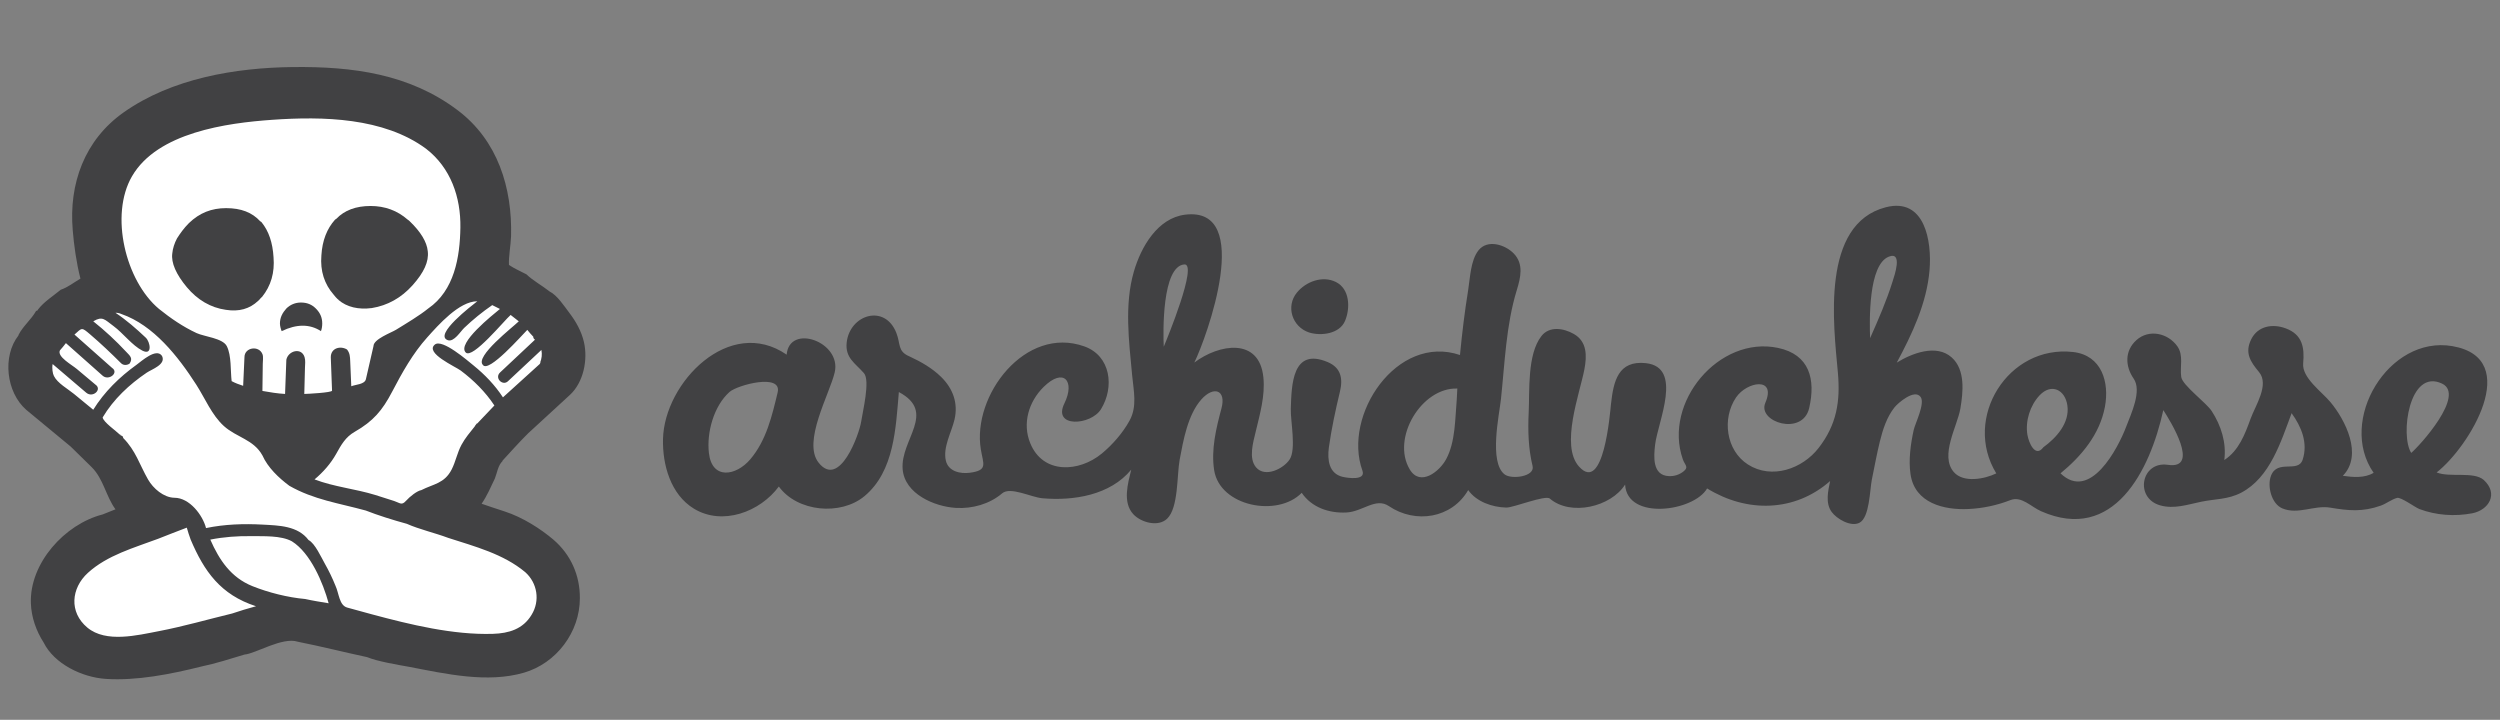 <?xml version="1.0" encoding="utf-8"?>
<!-- Generator: Adobe Illustrator 14.0.0, SVG Export Plug-In . SVG Version: 6.00 Build 43363)  -->
<!DOCTYPE svg PUBLIC "-//W3C//DTD SVG 1.1//EN" "http://www.w3.org/Graphics/SVG/1.1/DTD/svg11.dtd">
<svg version="1.1" id="Calque_1" xmlns="http://www.w3.org/2000/svg" xmlns:xlink="http://www.w3.org/1999/xlink" x="0px" y="0px"
	 width="323px" height="93px" viewBox="0 0 323 93" enable-background="new 0 0 323 93" xml:space="preserve">
<rect x="0" y="0" width="323" height="93" fill="#808080" stroke="none"/>
<polygon fill="#FFFFFF" points="36.125,10.375 15.125,17.75 12.5,37.25 3.75,47.625 17.25,65.375 6.125,78.625 16.5,86.5
	36.875,80.875 68.75,85.125 73.125,73.875 59.875,65.125 73.75,45.75 63.875,35.25 61.125,18.5 "/>
<path fill="#414143" d="M169.133,42.957c1.544,0.48,3.922,0.187,4.638-1.48c0.705-1.644,0.64-4.147-1.178-5.045
	c-1.733-0.857-3.869-0.052-5.034,1.37C166.107,39.57,166.927,42.223,169.133,42.957"/>
<path fill="#414143" d="M320.885,61.996c-1.33-1.119-4.337-0.266-6.075-0.955c4.174-3.231,11.242-14.716,2.048-16.319
	c-8.265-1.438-14.877,9.633-10.185,16.365c-1.171,0.711-2.68,0.571-3.979,0.388c2.646-2.701,0.295-7.253-1.604-9.526
	c-1.116-1.338-3.691-3.134-3.521-5.004c0.189-2.052-0.095-3.725-2.27-4.527c-1.681-0.621-3.579-0.31-4.437,1.409
	c-0.881,1.77-0.102,2.91,1.01,4.25c1.355,1.633-0.484,4.329-1.1,6.037c-0.722,1.998-1.524,4.114-3.392,5.323
	c0.292-2.244-0.41-4.44-1.619-6.315c-0.71-1.101-3.787-3.334-3.944-4.412c-0.191-1.329,0.328-2.792-0.503-3.969
	c-1.214-1.715-3.672-2.258-5.294-0.793c-1.532,1.387-1.45,3.381-0.352,4.967c1.093,1.579-0.325,4.53-0.95,6.18
	c-1.09,2.88-4.691,9.735-8.499,6.059c2.717-2.23,5.061-5.03,5.734-8.573c0.61-3.212-0.419-6.682-4.105-7.102
	c-8.416-0.957-14.291,8.558-9.927,15.681c-1.482,0.729-4.245,1.273-5.49-0.173c-1.835-2.131,0.462-5.922,0.849-8.194
	c0.361-2.125,0.672-5.03-1.135-6.627c-1.982-1.753-5.158-0.511-7.083,0.688c1.987-3.705,3.873-7.681,4.234-11.93
	c0.321-3.784-0.609-9.438-5.641-8.148c-8.418,2.16-6.762,15.145-6.2,21.351c0.334,3.696-0.138,6.737-2.501,9.768
	c-2.085,2.676-6.042,4.088-9.119,2.118c-2.844-1.821-3.372-5.938-1.538-8.659c1.388-2.063,5.26-2.736,3.783,0.699
	c-1.062,2.476,4.826,4.339,5.668,0.666c0.851-3.697,0.063-6.905-4.022-7.77c-7.638-1.614-14.871,7.055-12.302,14.402
	c0.272,0.774,0.833,0.987,0.051,1.585c-0.541,0.413-1.176,0.609-1.855,0.578c-2.146-0.09-1.963-2.502-1.777-4.073
	c0.354-2.953,3.656-9.99-1.19-10.521c-3.598-0.392-4.192,2.36-4.513,5.289c-0.125,1.143-0.936,11.654-4.142,8.057
	c-2.429-2.724,0.111-9.421,0.706-12.548c0.331-1.736,0.365-3.585-1.368-4.572c-1.305-0.742-3.144-1.055-4.181,0.271
	c-1.857,2.372-1.513,7.115-1.647,9.877c-0.113,2.322-0.05,4.651,0.503,6.919c0.334,1.369-2.724,1.769-3.619,1.076
	c-2.04-1.584-0.684-7.701-0.47-9.704c0.497-4.652,0.664-9.608,2.047-14.098c0.495-1.618,0.928-3.377-0.395-4.739
	c-1.111-1.144-3.397-1.871-4.558-0.395c-1.026,1.302-1.08,3.608-1.333,5.159c-0.45,2.772-0.785,5.562-1.053,8.356
	c-8.157-2.763-15.191,7.787-12.605,14.937c0.481,1.333-1.976,0.943-2.569,0.8c-1.764-0.428-1.97-2.188-1.772-3.75
	c0.343-2.467,0.86-4.853,1.438-7.266c0.411-1.71,0.115-3.096-1.596-3.813c-4.57-1.915-4.657,2.921-4.754,6.054
	c-0.048,1.586,0.731,5.218-0.162,6.55c-0.789,1.178-3.16,2.375-4.326,1.002c-1.002-1.178-0.363-3.277-0.052-4.586
	c0.547-2.304,1.237-4.641,0.999-7.033c-0.518-5.213-5.74-4.327-8.925-1.92c1.587-3.224,7.779-20.235-1.198-19.106
	c-3.554,0.446-5.685,4.169-6.604,7.326c-1.257,4.31-0.639,9.026-0.231,13.416c0.188,2.014,0.688,4.023-0.344,5.886
	c-0.88,1.587-2.191,3.093-3.589,4.245c-2.916,2.399-7.555,2.696-9.219-1.318c-1.069-2.577-0.208-5.396,1.71-7.291
	c2.597-2.569,4.107-0.768,2.689,2.121c-1.564,3.185,3.43,2.85,4.73,0.742c1.76-2.851,1.271-6.888-2.152-8.11
	c-7.623-2.722-14.509,6.327-13.376,13.29c0.313,1.928,0.97,2.722-1.431,3.036c-1.225,0.162-2.76-0.171-3.084-1.56
	c-0.406-1.744,0.73-3.663,1.118-5.317c0.495-2.111-0.204-4.007-1.725-5.501c-1.173-1.153-2.633-1.981-4.113-2.663
	c-1.534-0.652-1.109-1.57-1.671-3.012c-1.483-3.815-6.03-2.384-6.423,1.231c-0.217,1.99,1.124,2.684,2.231,3.953
	c0.83,0.956-0.171,4.985-0.36,6.266c-0.228,1.537-2.773,8.733-5.499,5.298c-2.124-2.677,1.418-8.853,2.078-11.65
	c0.937-3.962-5.86-6.37-6.205-2.303c-7.375-5.078-15.804,3.603-15.976,10.891c-0.08,3.329,0.984,7.179,4,9.009
	c3.695,2.244,8.549,0.407,10.966-2.865c2.386,3.284,7.992,3.806,11.068,1.241c3.862-3.22,4.039-8.835,4.438-13.446
	c4.94,2.625,0.172,6.147,0.49,9.973c0.265,3.186,4.105,4.828,6.879,4.995c2.116,0.125,4.35-0.491,5.975-1.88
	c1.054-0.907,3.754,0.509,5.208,0.636c4.029,0.351,8.754-0.396,11.471-3.7c-0.427,1.78-1.152,4.229,0.275,5.766
	c0.985,1.058,3.193,1.687,4.363,0.572c1.48-1.412,1.256-5.683,1.619-7.618c0.47-2.504,1.048-5.806,2.797-7.784
	c1.581-1.784,3.249-1.264,2.603,1.153c-0.683,2.559-1.356,5.298-0.946,7.967c0.721,4.688,8.18,6.149,11.316,2.94
	c1.288,1.897,3.53,2.645,5.746,2.543c2.129-0.096,3.803-1.987,5.52-0.825c3.41,2.311,8.119,1.594,10.243-2.073
	c1.073,1.524,3.134,2.219,4.927,2.26c0.902,0.021,5.04-1.658,5.618-1.163c2.69,2.312,7.911,1.076,9.726-1.811
	c0.258,4.691,8.889,3.481,10.597,0.501c5.139,3.166,11.307,3.073,15.893-0.956c-0.259,1.28-0.641,2.833,0.198,3.991
	c0.646,0.891,2.449,1.958,3.57,1.411c1.348-0.653,1.356-4.309,1.624-5.598c0.338-1.636,0.633-3.289,1.032-4.91
	c0.38-1.54,0.886-3.139,1.884-4.403c0.442-0.563,2.613-2.451,3.388-1.347c0.595,0.85-0.715,3.413-0.902,4.272
	c-0.395,1.806-0.679,3.867-0.407,5.709c0.551,3.732,4.312,4.646,7.529,4.488c1.847-0.093,3.66-0.481,5.383-1.153
	c1.424-0.557,2.667,0.874,3.96,1.442c9.377,4.131,14.082-5.264,15.787-13.067c0.903,1.39,4.818,7.697,0.594,7.07
	c-3.451-0.51-4.339,4.279-1.013,5.233c1.813,0.521,3.564-0.104,5.319-0.465c1.798-0.372,3.464-0.278,5.162-1.168
	c3.729-1.949,5.144-6.612,6.515-10.275c1.266,1.759,2.129,3.826,1.435,5.992c-0.58,1.803-3.26-0.088-4.097,2.093
	c-0.512,1.333,0.047,3.617,1.46,4.215c2.032,0.854,4.121-0.443,6.188-0.095c2.386,0.402,4.166,0.571,6.513-0.25
	c0.709-0.248,1.433-0.826,2.137-1.011c0.488-0.125,2.348,1.242,2.864,1.438c2.169,0.821,4.567,0.984,6.839,0.553
	C321.546,65.906,322.861,63.785,320.885,61.996 M100.48,50.67c-0.731,3.046-1.462,6.229-3.545,8.675
	c-1.83,2.148-4.941,2.69-5.344-0.813c-0.306-2.649,0.623-6.068,2.662-7.891C95.259,49.741,101.03,48.198,100.48,50.67
	 M150.357,44.795c-0.092-1.835-0.241-10.357,2.645-10.631C154.83,33.987,150.711,43.961,150.357,44.795 M188.215,51.575
	c-0.222,2.476-0.158,5.507-1.372,7.752c-0.862,1.6-3.342,3.58-4.697,1.332c-2.429-4.034,1.521-10.629,6.14-10.457
	C188.259,50.659,188.234,51.116,188.215,51.575 M241.617,43.688c-0.08-2.228-0.241-9.485,2.421-10.528
	c1.843-0.724,0.699,2.523,0.491,3.181C243.746,38.86,242.686,41.28,241.617,43.688 M264.005,57.785
	c-1.055,1.41-1.895-0.608-2.062-1.598c-0.298-1.774,0.341-3.81,1.576-5.114c1.513-1.599,3.299-0.733,3.588,1.327
	C267.422,54.638,265.683,56.571,264.005,57.785 M311.529,58.516c-1.446-2.245-0.286-10.983,3.986-8.953
	C318.595,51.025,312.61,57.613,311.529,58.516"/>
<path fill="#414143" d="M66.029,30.533c0.173-6.29-1.735-12.409-6.917-16.305c-6.248-4.696-13.567-5.646-21.226-5.566
	c-7.467,0.08-15.693,1.465-21.919,5.864c-5.035,3.558-7.092,9.205-6.568,15.234c0.154,1.893,0.474,4.214,0.994,6.236
	c-0.8,0.464-1.654,1.148-2.54,1.435c-0.946,0.789-2.171,1.549-2.926,2.54l-0.11,0.167c-0.061-0.01-0.117,0.009-0.166,0.055
	c-0.601,1.08-1.678,1.934-2.263,3.088v0.057c-2.108,2.69-1.588,7.337,0.994,9.603l5.742,4.747c0.909,0.89,1.821,1.771,2.722,2.668
	c1.534,1.526,1.817,3.721,3.074,5.448c-0.551,0.218-1.103,0.44-1.655,0.661c-4.916,1.256-9.468,6.323-9.274,11.479
	c0.059,1.802,0.685,3.57,1.655,5.08c1.346,2.713,4.906,4.492,8.059,4.692c3.952,0.252,8.316-0.603,12.309-1.601
	c1.88-0.397,3.736-0.989,5.577-1.547c1.399-0.099,4.925-2.326,6.899-1.654c3.014,0.599,5.939,1.343,8.942,1.987
	c1.314,0.542,3.777,0.961,5.52,1.27c4.687,0.903,10.017,2.106,14.726,0.745c4.204-1.215,7.244-5.238,7.244-9.634
	c0.015-2.957-1.176-5.636-3.424-7.564c-1.654-1.403-3.966-2.885-6.292-3.64c-0.988-0.324-1.993-0.647-2.979-0.996
	c0.712-1.034,1.171-2.133,1.711-3.256c0.302-0.756,0.385-1.655,0.992-2.261v-0.055c1.092-1.189,2.174-2.401,3.315-3.534
	c1.797-1.649,3.591-3.3,5.388-4.953c1.77-1.625,2.339-4.559,1.814-6.833c-0.32-1.377-1.016-2.629-1.865-3.744
	c-0.667-0.876-1.582-2.3-2.581-2.795c-0.91-0.731-2.177-1.416-2.98-2.208c-0.756-0.39-1.554-0.739-2.263-1.214
	C65.711,33.127,65.98,31.733,66.029,30.533 M68.128,42.619c0.22,0.274,0.495,0.606,0.772,0.883
	c-0.011,0.152,0.063,0.282,0.221,0.385c-1.063,0.998-2.126,1.996-3.19,2.995c-0.439,0.413-0.877,0.823-1.316,1.236
	c-0.776,0.728,0.347,1.808,1.027,1.125c1.436-1.343,2.872-2.688,4.307-4.031c0.112,0.56,0.044,1.13-0.169,1.656
	c0.111-0.115,0.092-0.058-0.053,0.166c-1.583,1.436-3.165,2.87-4.746,4.305c-1.027-1.572-2.34-2.939-3.795-4.118
	c-0.77-0.621-4.05-3.487-5.003-2.704c-1.33,1.092,2.661,2.846,3.345,3.36c1.679,1.26,3.189,2.757,4.348,4.512l-2.209,2.319h-0.056
	c-0.056,0.105-0.233,0.263-0.274,0.386c-0.6,0.752-1.238,1.498-1.71,2.372c-0.553,1.021-0.75,2.169-1.269,3.186
	c-0.938,1.827-2.347,1.865-3.92,2.669c-0.558,0.099-1.48,0.825-2.002,1.406c-0.547,0.608-0.76,0.253-1.513,0.001
	c-0.809-0.271-1.624-0.525-2.44-0.777c-2.577-0.794-5.329-1.047-7.845-2.01c1.117-0.935,2.096-2.041,2.806-3.317
	c0.641-1.151,1.191-2.154,2.381-2.833c2.4-1.373,3.574-2.754,4.847-5.194c1.286-2.463,2.662-4.928,4.527-7.006
	c1.417-1.576,4.121-4.667,6.469-4.667c-0.682,0.537-5.701,4.355-3.808,5.029c0.787,0.28,1.638-1.134,2.112-1.586
	c1.128-1.076,2.341-2.063,3.625-2.946c0.333,0.164,0.664,0.332,0.994,0.497c-0.905,0.75-5.602,4.457-4.413,5.631
	c0.883,0.872,4.977-4.151,5.795-4.858l1.054,0.825c-0.771,0.755-5.699,4.552-4.638,5.632C63.123,48.252,67.513,43.219,68.128,42.619
	 M67.852,73.916c1.583,1.404,1.946,3.708,0.828,5.517c-1.109,1.852-2.942,2.394-4.99,2.459c-5.142,0.163-10.685-1.192-15.629-2.518
	c-1.068-0.285-2.129-0.59-3.196-0.875c-1.05-0.284-1.063-1.842-1.521-2.819c-0.393-0.979-0.851-1.93-1.373-2.849
	c-0.448-0.783-1.276-2.642-2.105-3.056c-1.392-1.853-3.845-1.88-5.934-1.996c-2.44-0.133-4.915-0.051-7.313,0.448
	c-0.428-1.669-2.129-3.917-4.084-3.917c-1.39-0.023-2.746-1.204-3.406-2.357c-1.091-1.902-1.601-3.755-3.219-5.371
	c0.016-0.168-0.096-0.28-0.332-0.33c0.016-0.07-0.02-0.106-0.108-0.111c-0.439-0.439-2.141-1.631-2.208-2.209
	c1.398-2.351,3.443-4.261,5.695-5.784c0.658-0.445,2.525-1.058,1.975-2.161c-0.725-1.092-2.644,0.677-3.291,1.142
	c-2.197,1.575-4.165,3.505-5.595,5.811c-0.827-0.681-1.655-1.36-2.483-2.041c-0.801-0.659-2.13-1.382-2.595-2.318
	c-0.164-0.299-0.277-1.039-0.165-1.545c0.941,0.804,1.883,1.606,2.824,2.411c0.503,0.429,1.006,0.857,1.509,1.286
	c0.857,0.732,2.113-0.428,1.187-1.047c-0.801-0.671-1.601-1.344-2.4-2.015c-0.644-0.542-2.578-1.589-2.18-2.404
	c0.214-0.212,0.561-0.674,0.772-0.937c1.043,0.925,2.087,1.853,3.131,2.777c0.538,0.479,1.076,0.957,1.613,1.433
	c0.799,0.709,2.152-0.394,1.217-1.009l-4.855-4.305c0.994-0.884,0.897-0.984,2.012-0.034c1.388,1.184,2.712,2.442,4.002,3.73
	c0.304,0.308,0.773,0.283,1.105,0.058c0.483-0.719,0.026-1.027-0.45-1.54c-1.315-1.411-2.732-2.727-4.241-3.927
	c1.212-0.712,1.459-0.236,2.627,0.623c1.216,0.894,2.406,2.503,3.721,3.167c1.335,0.676,1.015-1.127,0.438-1.673
	c-1.229-1.163-2.506-2.279-3.916-3.219c0.27-0.004,0.526,0.05,0.772,0.163c4.134,1.432,7.312,5.458,9.675,9.139
	c1.123,1.75,2.003,3.923,3.559,5.331c1.639,1.481,3.838,1.727,4.981,3.799c0.698,1.567,2.113,2.911,3.478,3.922
	c3.149,1.799,6.396,2.243,9.882,3.198c1.49,0.591,3.571,1.246,5.296,1.714c1.641,0.726,3.612,1.168,5.355,1.82
	C61.352,70.609,65.02,71.559,67.852,73.916 M55.049,19.22c3.188,2.462,4.494,6.259,4.433,10.195
	c-0.058,3.815-0.782,8.125-4.159,10.444c-1.133,0.92-2.783,1.899-4.163,2.75c-0.611,0.376-2.905,1.204-2.905,2.107
	c-0.215,0.943-0.432,1.884-0.648,2.826c-0.11,0.482-0.221,0.963-0.331,1.445c-0.157,0.683-1.303,0.68-1.89,0.916
	c-0.047-1.088-0.093-2.175-0.14-3.262c-0.022-0.549-0.039-1.021-0.413-1.487c-0.859-0.521-2.095-0.184-2.095,0.996
	c0.035,0.962,0.072,1.929,0.108,2.894c0.019,0.476,0.037,0.95,0.054,1.426c0.01,0.257-3.229,0.426-3.586,0.426
	c0.028-1.122,0.058-2.243,0.087-3.362c0.012-0.443,0.085-0.965-0.052-1.397c-0.416-1.303-2.122-0.814-2.354,0.345
	c-0.055,1.472-0.111,2.943-0.164,4.415c-0.985-0.054-1.958-0.216-2.927-0.388c0.014-1.163,0.031-2.327,0.046-3.492
	c0.003-0.34,0.092-0.919-0.034-1.246c-0.454-1.184-2.332-0.907-2.332,0.381c-0.054,1.231-0.112,2.463-0.168,3.695
	c-0.509-0.169-1.017-0.345-1.488-0.605c-0.162-1.348-0.01-3.29-0.621-4.513c-0.518-1.039-2.914-1.233-3.911-1.696
	c-1.75-0.812-3.354-1.916-4.852-3.119c-4.338-3.625-6.392-12.131-3.492-17.135c3.288-5.671,12.251-6.89,18.136-7.302
	C41.697,15.021,49.562,15.171,55.049,19.22 M37.715,69.939c2.41,1.509,4.031,5.374,4.746,8.004
	c-1.016-0.169-2.033-0.329-3.036-0.552c-2.22-0.196-4.74-0.829-6.812-1.661c-2.773-1.115-4.279-3.368-5.442-6.013
	c1.736-0.345,3.513-0.474,5.285-0.448C34.008,69.292,36.303,69.161,37.715,69.939 M20.437,69.608c1.224-0.5,2.467-0.954,3.698-1.436
	c0.134,0.53,0.323,1.028,0.499,1.544c1.741,4.094,3.856,7.126,8.444,8.61c-1.042,0.277-2.071,0.6-3.091,0.94
	c-3.158,0.764-6.269,1.667-9.468,2.279c-2.757,0.528-6.823,1.549-9.229-0.457c-2.4-1.997-2.095-5.103,0.066-7.074
	C13.865,71.726,17.32,70.776,20.437,69.608"/>
<path fill="#414143" d="M55.268,32.462c-0.111-1.214-0.939-2.537-2.319-3.862c-0.055-0.054-0.165-0.167-0.275-0.222
	c-1.324-1.16-2.924-1.765-4.801-1.765c-1.876,0-3.368,0.551-4.418,1.655c-0.055,0.054-0.11,0.054-0.165,0.109
	c-1.046,1.162-1.656,2.703-1.767,4.635c-0.165,1.989,0.387,3.701,1.602,5.078c0.165,0.221,0.33,0.388,0.496,0.555
	c0.056,0,0.111,0.054,0.111,0.107c1.104,0.94,2.594,1.27,4.305,1.05c2.043-0.331,3.809-1.324,5.247-2.925
	C54.77,35.223,55.433,33.786,55.268,32.462"/>
<path fill="#414143" d="M22.866,30.806c-0.33,0.611-0.552,1.328-0.606,1.935c-0.167,1.213,0.495,2.704,1.875,4.36
	c1.38,1.652,3.092,2.65,5.024,2.924c1.709,0.277,3.089-0.11,4.195-1.158c0.165-0.114,0.276-0.331,0.44-0.442
	c0-0.055,0-0.055,0.055-0.055c1.159-1.434,1.657-3.146,1.492-5.131c-0.112-1.879-0.609-3.369-1.547-4.527
	c-0.054-0.055-0.109-0.111-0.164-0.111c-1.049-1.157-2.486-1.71-4.418-1.71c-1.876,0-3.422,0.606-4.8,1.932
	C23.749,29.481,23.252,30.2,22.866,30.806"/>
<path fill="#414143" d="M40.805,39.859c-0.497-0.498-1.103-0.772-1.931-0.772c-0.718,0-1.379,0.275-1.877,0.772
	c-0.498,0.552-0.829,1.158-0.829,1.933c0,0.329,0.111,0.714,0.223,0.992c1.93-0.938,3.64-0.938,5.078,0
	c0.109-0.275,0.164-0.663,0.164-0.992C41.633,41.018,41.357,40.411,40.805,39.859"/>
</svg>
